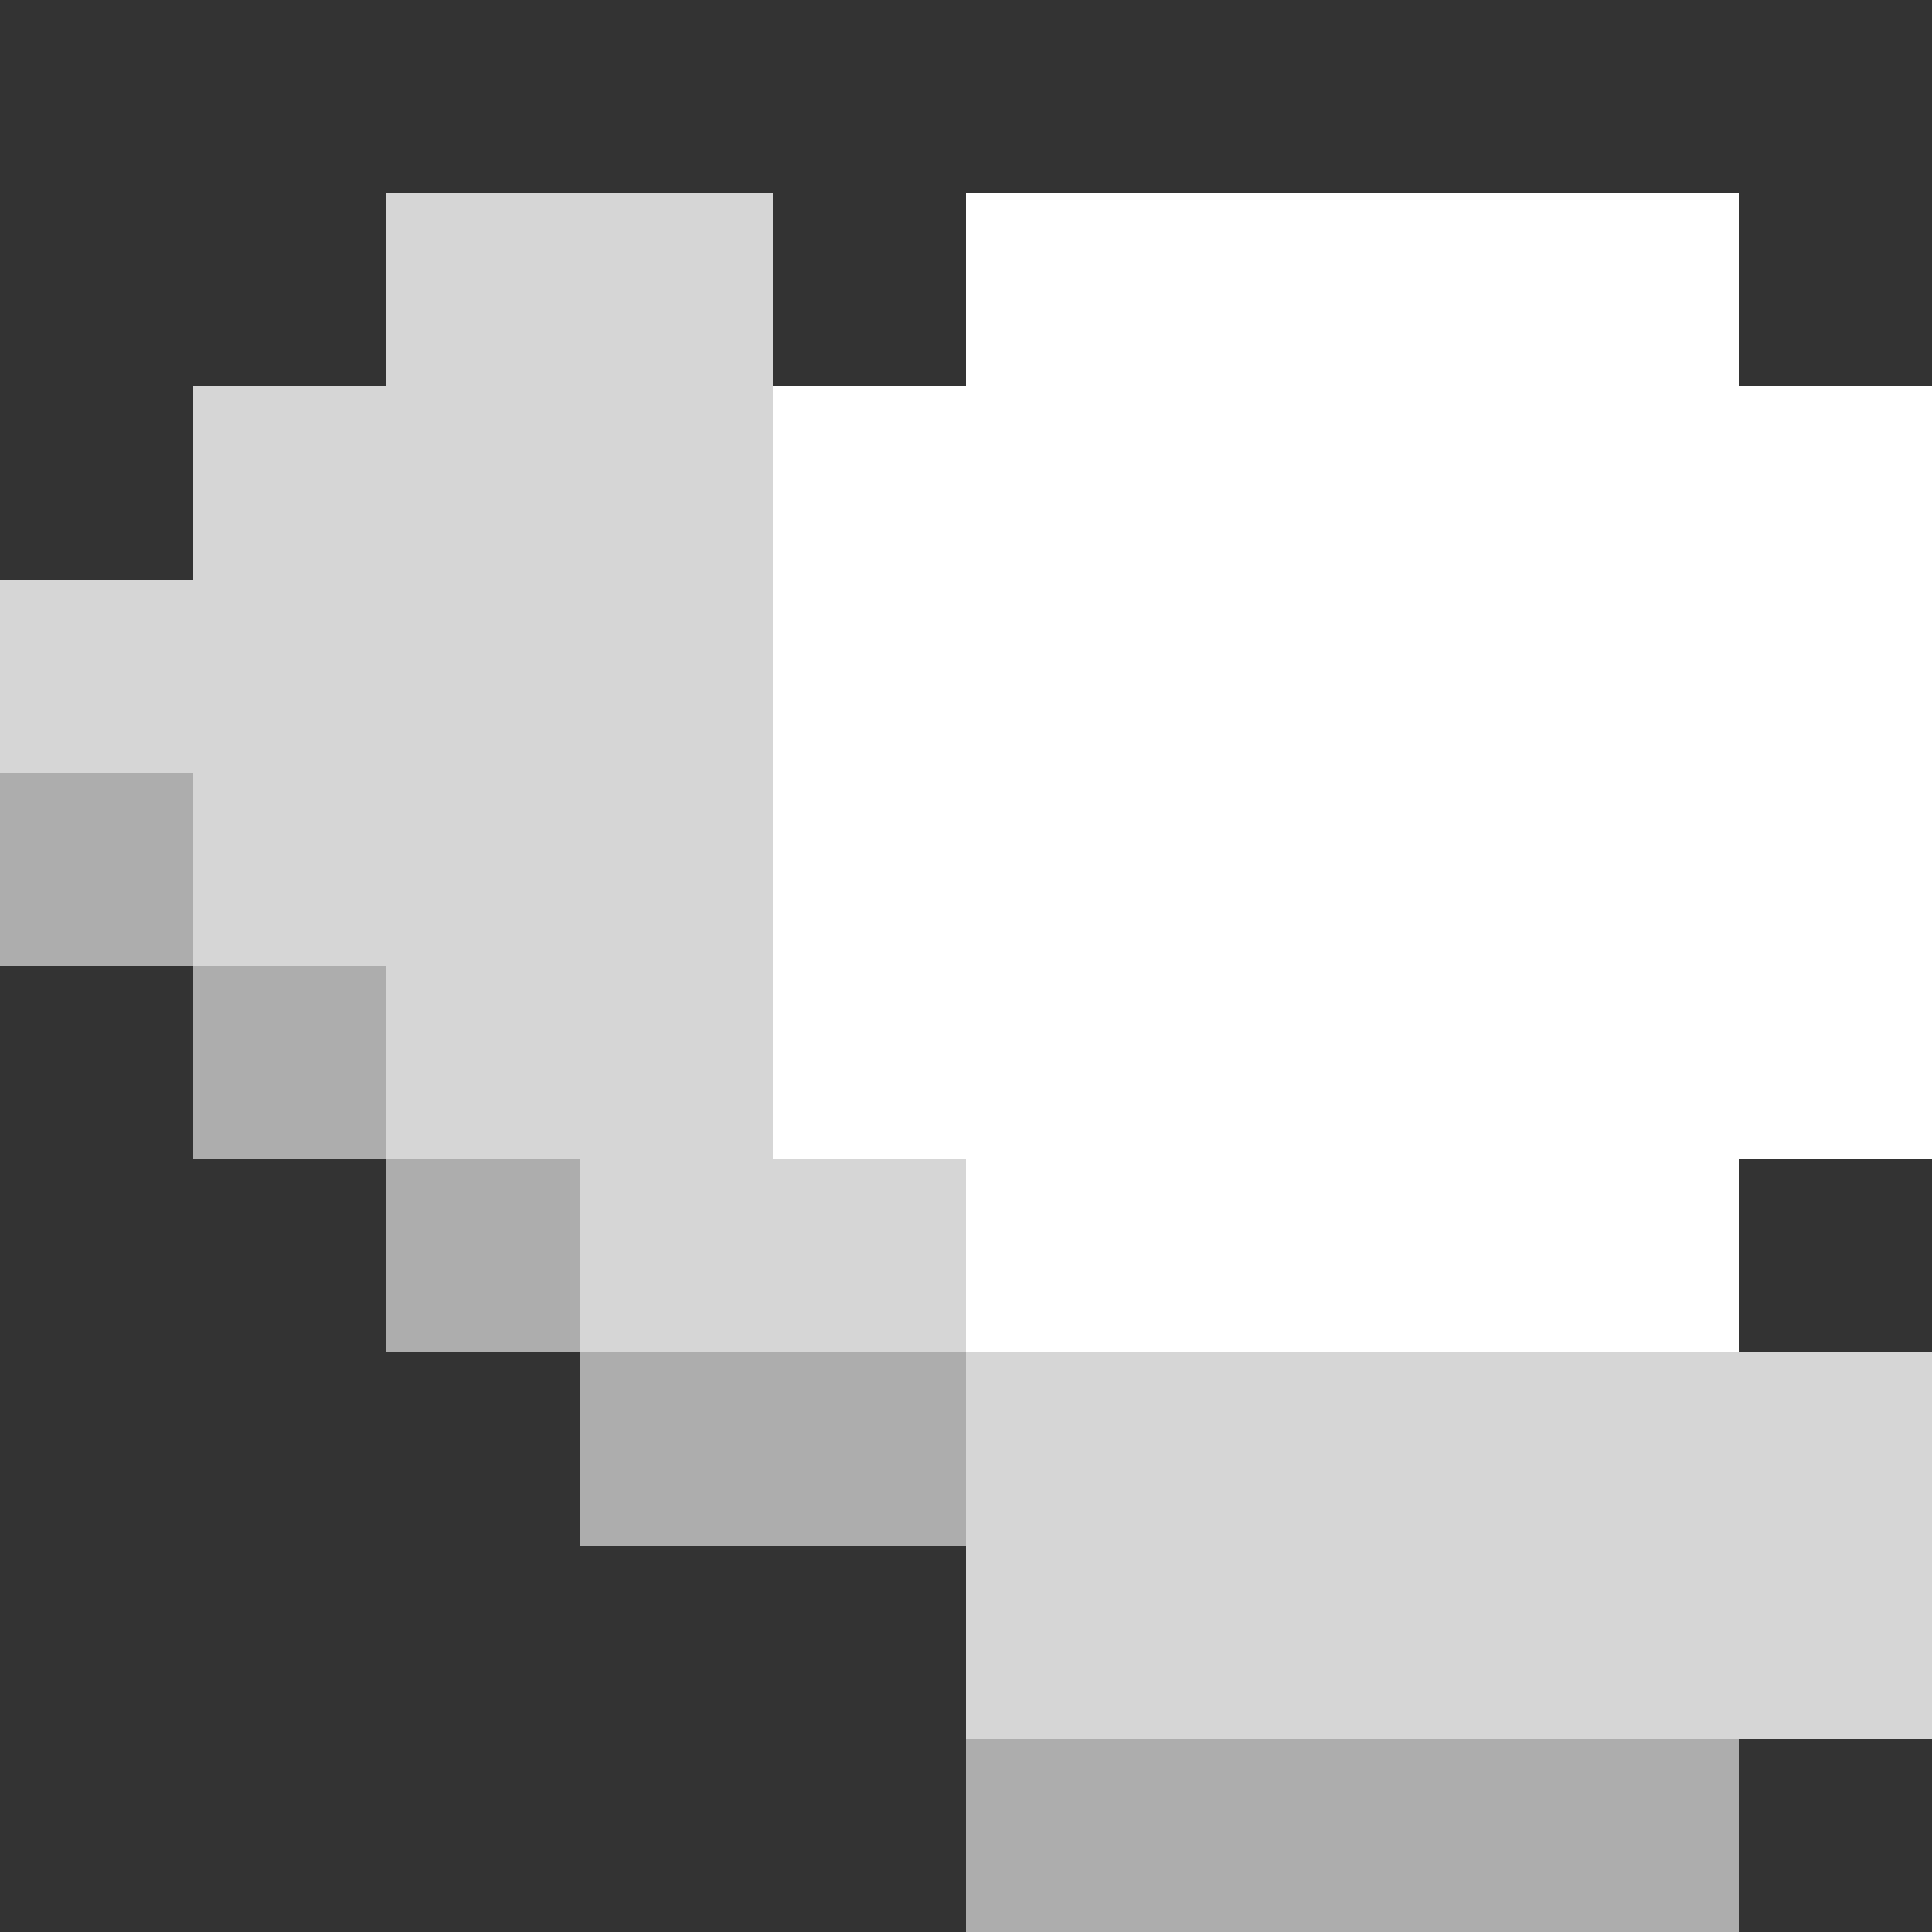 <?xml version="1.0" encoding="utf-8"?>
<!-- Generator: Adobe Illustrator 21.1.0, SVG Export Plug-In . SVG Version: 6.00 Build 0)  -->
<svg version="1.1" xmlns="http://www.w3.org/2000/svg" xmlns:xlink="http://www.w3.org/1999/xlink" x="0px" y="0px"
	 viewBox="0 0 10 10" style="enable-background:new 0 0 10 10;" xml:space="preserve">
<rect x="0" y="0" width="10" height="10" fill="#333333" stroke="none"/>
<style type="text/css">
	.st0{display:none;}
	.st1{display:inline;}
	.st2{fill:none;}
	.st3{fill:#FFFFFF;}
	.st4{opacity:0.8;}
	.st5{opacity:0.6;}
</style>
<g id="Layer_17" class="st0">
	<rect x="-11" y="-11" class="st1" width="82" height="22"/>
</g>
<g id="N_x5F_1">
</g>
<g id="N_x5F_2">
</g>
<g id="NE_x5F_1">
</g>
<g id="NE_x5F_2">
	<g>
		<rect y="1" class="st2" width="1" height="1"/>
	</g>
	<g>
		<rect x="1" y="1" class="st2" width="1" height="1"/>
	</g>
	<g>
		<rect y="2" class="st2" width="1" height="1"/>
	</g>
	<g class="st4">
		<rect x="1" y="2" class="st3" width="1" height="1"/>
	</g>
	<g class="st4">
		<rect x="2" y="1" class="st3" width="1" height="1"/>
	</g>
	<g class="st4">
		<rect x="3" y="1" class="st3" width="1" height="1"/>
	</g>
	<g class="st4">
		<rect x="2" y="2" class="st3" width="1" height="1"/>
	</g>
	<g class="st4">
		<rect x="3" y="2" class="st3" width="1" height="1"/>
	</g>
	<g class="st4">
		<rect y="3" class="st3" width="1" height="1"/>
	</g>
	<g class="st4">
		<rect x="1" y="3" class="st3" width="1" height="1"/>
	</g>
	<g class="st5">
		<rect y="4" class="st3" width="1" height="1"/>
	</g>
	<g class="st4">
		<rect x="1" y="4" class="st3" width="1" height="1"/>
	</g>
	<g class="st4">
		<rect x="2" y="3" class="st3" width="1" height="1"/>
	</g>
	<g class="st4">
		<rect x="3" y="3" class="st3" width="1" height="1"/>
	</g>
	<g class="st4">
		<rect x="2" y="4" class="st3" width="1" height="1"/>
	</g>
	<g class="st4">
		<rect x="3" y="4" class="st3" width="1" height="1"/>
	</g>
	<g>
		<rect x="4" y="1" class="st2" width="1" height="1"/>
	</g>
	<g>
		<rect x="5" y="1" class="st3" width="1" height="1"/>
	</g>
	<g>
		<rect x="4" y="2" class="st3" width="1" height="1"/>
	</g>
	<g>
		<rect x="5" y="2" class="st3" width="1" height="1"/>
	</g>
	<g>
		<rect x="6" y="1" class="st3" width="1" height="1"/>
	</g>
	<g>
		<rect x="7" y="1" class="st3" width="1" height="1"/>
	</g>
	<g>
		<rect x="6" y="2" class="st3" width="1" height="1"/>
	</g>
	<g>
		<rect x="7" y="2" class="st3" width="1" height="1"/>
	</g>
	<g>
		<rect x="4" y="3" class="st3" width="1" height="1"/>
	</g>
	<g>
		<rect x="5" y="3" class="st3" width="1" height="1"/>
	</g>
	<g>
		<rect x="4" y="4" class="st3" width="1" height="1"/>
	</g>
	<g>
		<rect x="5" y="4" class="st3" width="1" height="1"/>
	</g>
	<g>
		<rect x="6" y="3" class="st3" width="1" height="1"/>
	</g>
	<g>
		<rect x="7" y="3" class="st3" width="1" height="1"/>
	</g>
	<g>
		<rect x="6" y="4" class="st3" width="1" height="1"/>
	</g>
	<g>
		<rect x="7" y="4" class="st3" width="1" height="1"/>
	</g>
	<g>
		<rect y="5" class="st2" width="1" height="1"/>
	</g>
	<g class="st5">
		<rect x="1" y="5" class="st3" width="1" height="1"/>
	</g>
	<g>
		<rect y="6" class="st2" width="1" height="1"/>
	</g>
	<g>
		<rect x="1" y="6" class="st2" width="1" height="1"/>
	</g>
	<g class="st4">
		<rect x="2" y="5" class="st3" width="1" height="1"/>
	</g>
	<g class="st4">
		<rect x="3" y="5" class="st3" width="1" height="1"/>
	</g>
	<g class="st5">
		<rect x="2" y="6" class="st3" width="1" height="1"/>
	</g>
	<g class="st4">
		<rect x="3" y="6" class="st3" width="1" height="1"/>
	</g>
	<g>
		<rect y="7" class="st2" width="1" height="1"/>
	</g>
	<g>
		<rect x="1" y="7" class="st2" width="1" height="1"/>
	</g>
	<g>
		<rect y="8" class="st2" width="1" height="1"/>
	</g>
	<g>
		<rect x="1" y="8" class="st2" width="1" height="1"/>
	</g>
	<g>
		<rect x="2" y="7" class="st2" width="1" height="1"/>
	</g>
	<g class="st5">
		<rect x="3" y="7" class="st3" width="1" height="1"/>
	</g>
	<g>
		<rect x="2" y="8" class="st2" width="1" height="1"/>
	</g>
	<g>
		<rect x="3" y="8" class="st2" width="1" height="1"/>
	</g>
	<g>
		<rect x="4" y="5" class="st3" width="1" height="1"/>
	</g>
	<g>
		<rect x="5" y="5" class="st3" width="1" height="1"/>
	</g>
	<g class="st4">
		<rect x="4" y="6" class="st3" width="1" height="1"/>
	</g>
	<g>
		<rect x="5" y="6" class="st3" width="1" height="1"/>
	</g>
	<g>
		<rect x="6" y="5" class="st3" width="1" height="1"/>
	</g>
	<g>
		<rect x="7" y="5" class="st3" width="1" height="1"/>
	</g>
	<g>
		<rect x="6" y="6" class="st3" width="1" height="1"/>
	</g>
	<g>
		<rect x="7" y="6" class="st3" width="1" height="1"/>
	</g>
	<g class="st5">
		<rect x="4" y="7" class="st3" width="1" height="1"/>
	</g>
	<g class="st4">
		<rect x="5" y="7" class="st3" width="1" height="1"/>
	</g>
	<g>
		<rect x="4" y="8" class="st2" width="1" height="1"/>
	</g>
	<g class="st4">
		<rect x="5" y="8" class="st3" width="1" height="1"/>
	</g>
	<g class="st4">
		<rect x="6" y="7" class="st3" width="1" height="1"/>
	</g>
	<g class="st4">
		<rect x="7" y="7" class="st3" width="1" height="1"/>
	</g>
	<g class="st4">
		<rect x="6" y="8" class="st3" width="1" height="1"/>
	</g>
	<g class="st4">
		<rect x="7" y="8" class="st3" width="1" height="1"/>
	</g>
	<g>
		<rect x="8" y="1" class="st3" width="1" height="1"/>
	</g>
	<g>
		<rect x="9" y="1" class="st2" width="1" height="1"/>
	</g>
	<g>
		<rect x="8" y="2" class="st3" width="1" height="1"/>
	</g>
	<g>
		<rect x="9" y="2" class="st3" width="1" height="1"/>
	</g>
	<g>
		<rect x="8" y="5" class="st3" width="1" height="1"/>
	</g>
	<g>
		<rect x="9" y="5" class="st3" width="1" height="1"/>
	</g>
	<g>
		<rect x="8" y="6" class="st3" width="1" height="1"/>
	</g>
	<g>
		<rect x="9" y="6" class="st2" width="1" height="1"/>
	</g>
	<g>
		<rect x="8" y="3" class="st3" width="1" height="1"/>
	</g>
	<g>
		<rect x="9" y="3" class="st3" width="1" height="1"/>
	</g>
	<g>
		<rect x="8" y="4" class="st3" width="1" height="1"/>
	</g>
	<g>
		<rect x="9" y="4" class="st3" width="1" height="1"/>
	</g>
	<g class="st4">
		<rect x="8" y="7" class="st3" width="1" height="1"/>
	</g>
	<g class="st4">
		<rect x="9" y="7" class="st3" width="1" height="1"/>
	</g>
	<g class="st4">
		<rect x="8" y="8" class="st3" width="1" height="1"/>
	</g>
	<g class="st4">
		<rect x="9" y="8" class="st3" width="1" height="1"/>
	</g>
	<g>
		<rect y="9" class="st2" width="1" height="1"/>
	</g>
	<g>
		<rect x="1" y="9" class="st2" width="1" height="1"/>
	</g>
	<g>
		<rect x="2" y="9" class="st2" width="1" height="1"/>
	</g>
	<g>
		<rect x="3" y="9" class="st2" width="1" height="1"/>
	</g>
	<g>
		<rect x="4" y="9" class="st2" width="1" height="1"/>
	</g>
	<g class="st5">
		<rect x="5" y="9" class="st3" width="1" height="1"/>
	</g>
	<g class="st5">
		<rect x="6" y="9" class="st3" width="1" height="1"/>
	</g>
	<g class="st5">
		<rect x="7" y="9" class="st3" width="1" height="1"/>
	</g>
	<g class="st5">
		<rect x="8" y="9" class="st3" width="1" height="1"/>
	</g>
	<g>
		<rect x="9" y="9" class="st2" width="1" height="1"/>
	</g>
</g>
<g id="E_x5F_1">
</g>
<g id="E_x5F_2">
</g>
<g id="SE_x5F_1">
</g>
<g id="SE_x5F_2">
</g>
<g id="S_x5F_1">
</g>
<g id="S_x5F_2">
</g>
<g id="SW_x5F_1">
</g>
<g id="SW_x5F_2">
</g>
<g id="W_x5F_1">
</g>
<g id="W_x5F_2">
</g>
<g id="NW_x5F_1">
</g>
<g id="NW_x5F_2">
</g>
</svg>

